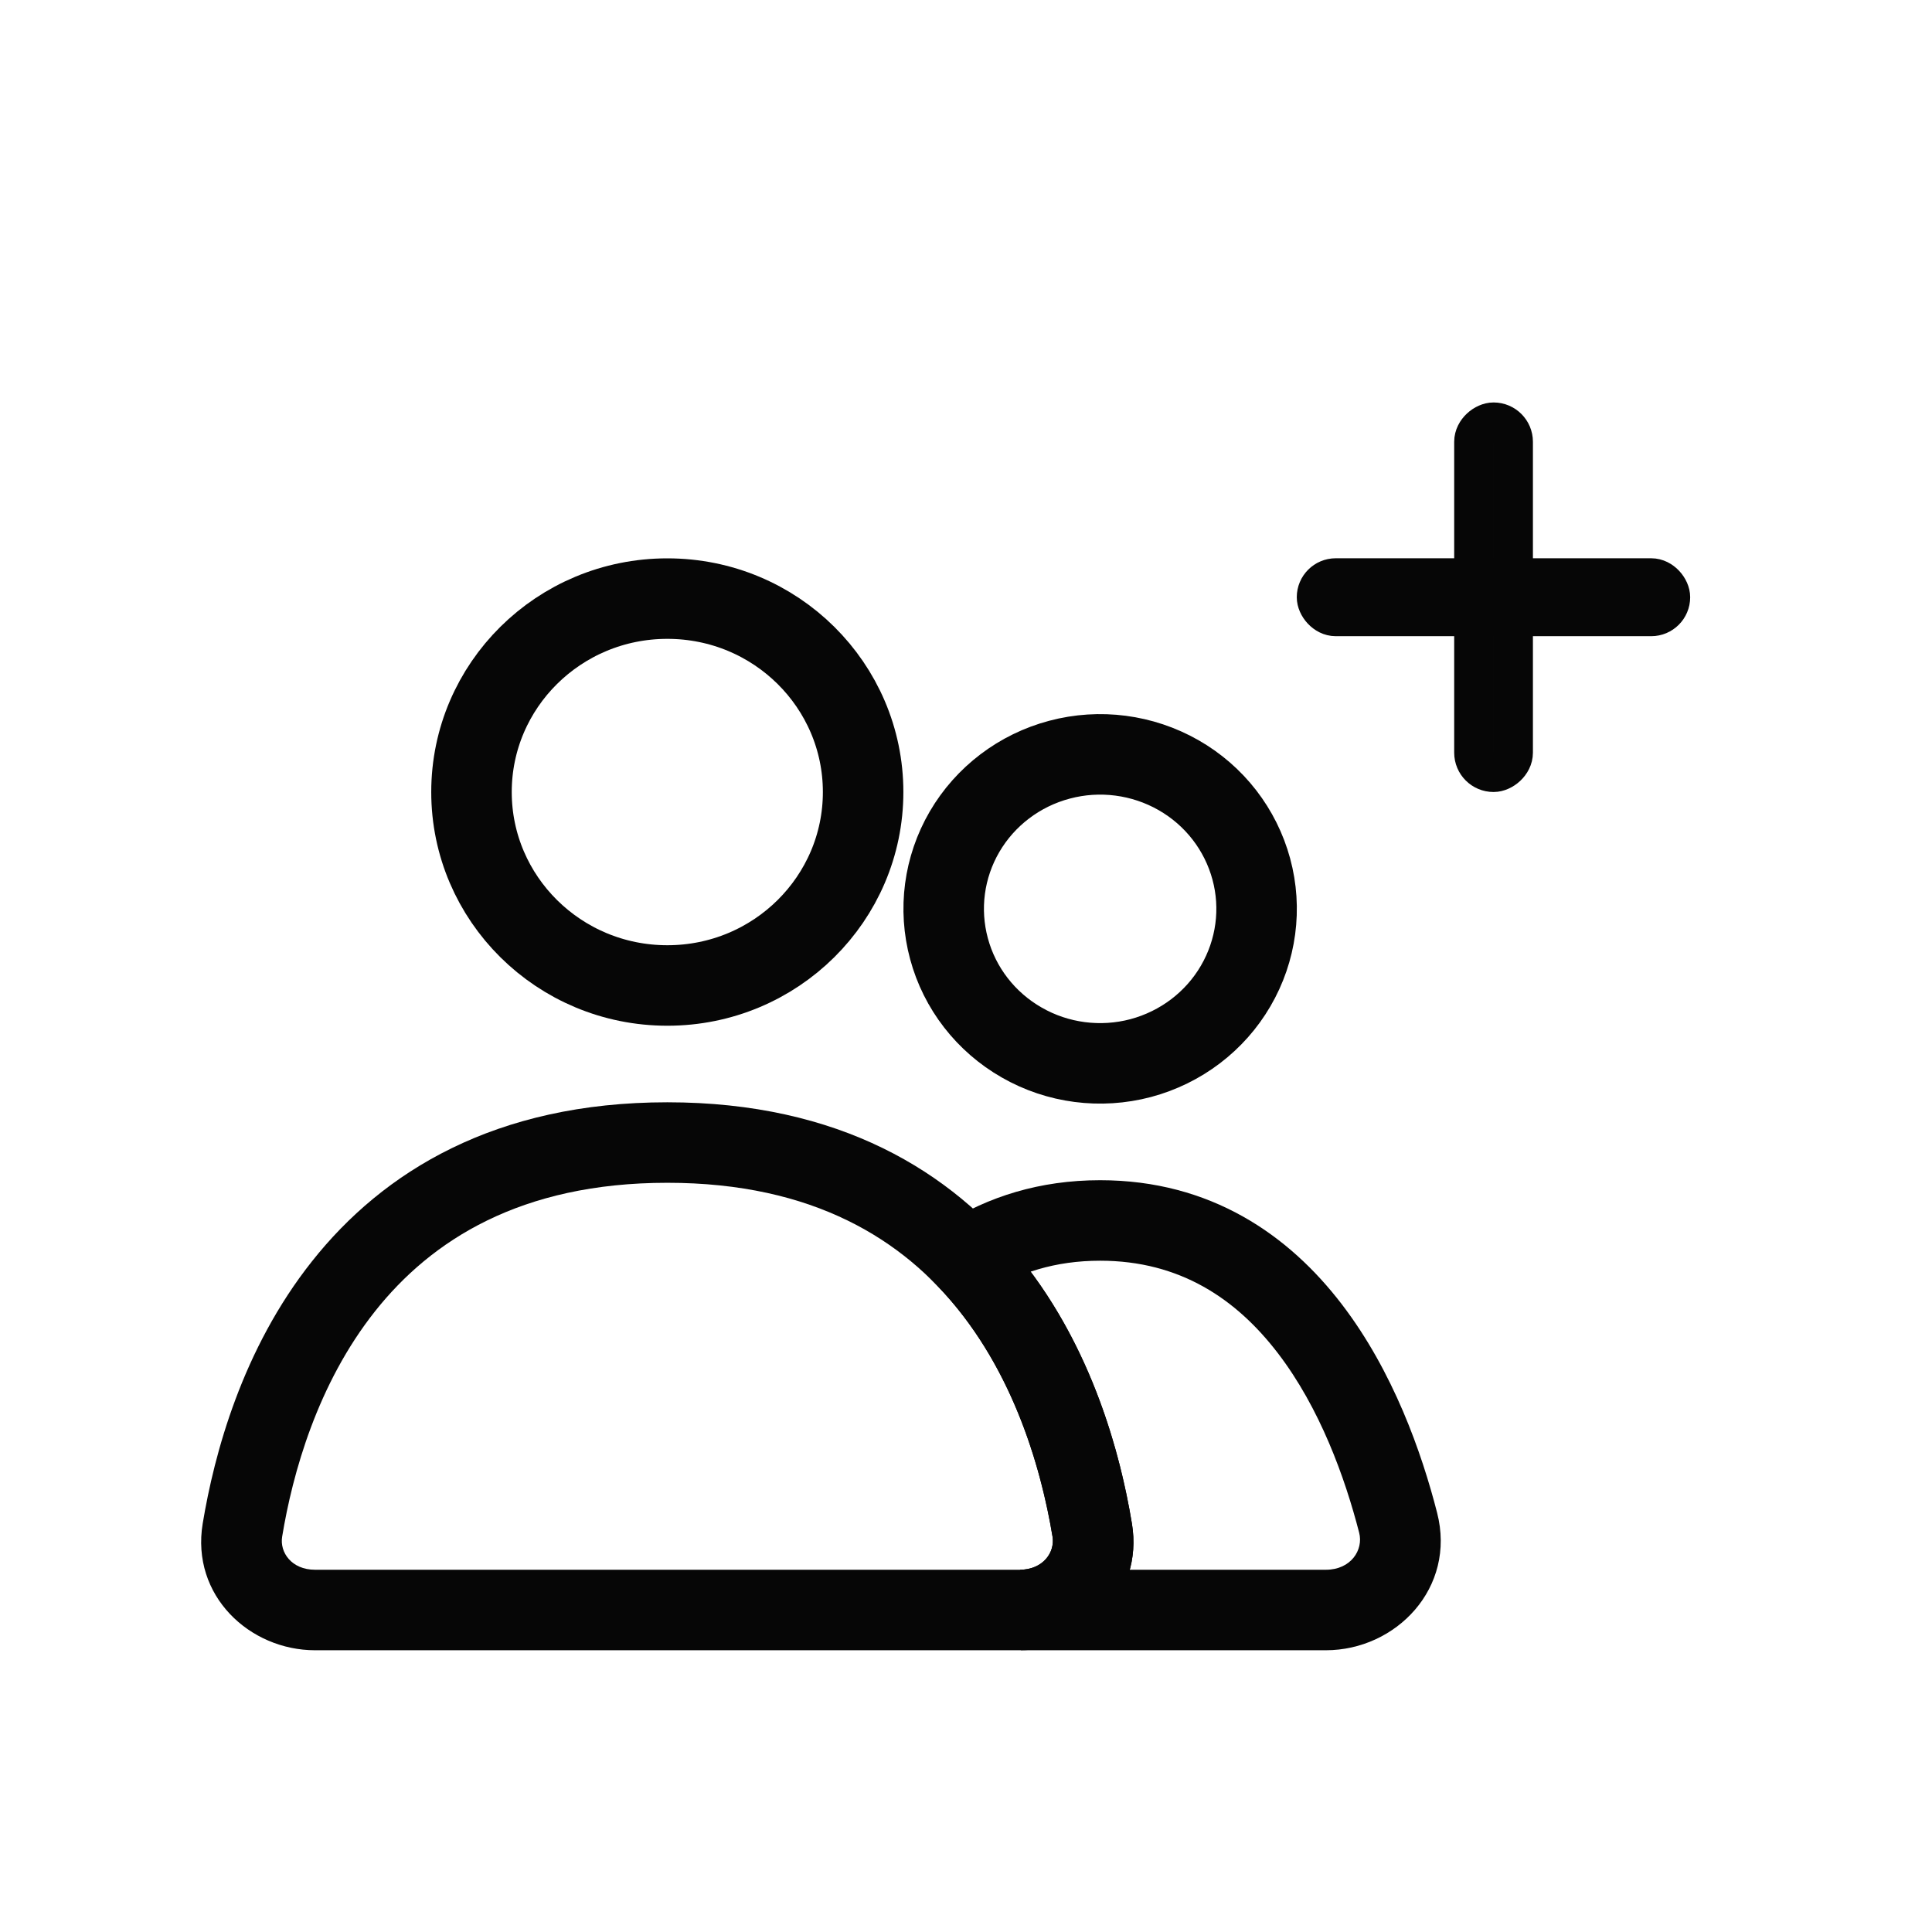<svg width="24" height="24" viewBox="0 0 24 24" fill="none" xmlns="http://www.w3.org/2000/svg">
<path d="M10.722 9.839C10.722 11.161 9.638 12.242 8.29 12.242C6.942 12.242 5.857 11.161 5.857 9.839C5.857 8.516 6.942 7.436 8.29 7.436C9.638 7.436 10.722 8.516 10.722 9.839Z" stroke="#060606" stroke-linecap="round"/>
<path d="M11.982 10.332C12.239 9.892 12.663 9.569 13.162 9.437C13.661 9.304 14.193 9.374 14.64 9.629C15.087 9.884 15.411 10.304 15.544 10.795C15.677 11.285 15.607 11.808 15.35 12.248C15.094 12.688 14.669 13.011 14.17 13.144C13.671 13.276 13.139 13.207 12.693 12.951C12.246 12.696 11.921 12.276 11.789 11.786C11.656 11.295 11.725 10.773 11.982 10.332L11.982 10.332Z" stroke="#060606"/>
<path d="M12.666 19.5H3.914V20.5H12.666V19.5ZM3.505 19.089C3.635 18.299 3.944 17.191 4.659 16.289C5.356 15.41 6.464 14.693 8.29 14.693V13.693C6.153 13.693 4.758 14.554 3.876 15.668C3.01 16.759 2.662 18.057 2.518 18.926L3.505 19.089ZM8.29 14.693C10.116 14.693 11.224 15.41 11.921 16.289C12.636 17.191 12.944 18.299 13.075 19.089L14.061 18.926C13.918 18.057 13.569 16.759 12.704 15.668C11.821 14.554 10.427 13.693 8.29 13.693V14.693ZM3.914 19.5C3.621 19.5 3.473 19.283 3.505 19.089L2.518 18.926C2.37 19.822 3.102 20.5 3.914 20.5V19.5ZM12.666 20.5C13.477 20.5 14.209 19.822 14.061 18.926L13.075 19.089C13.107 19.283 12.958 19.5 12.666 19.5V20.5Z" fill="#060606"/>
<path d="M12.681 20L12.673 19.5L12.681 20.5V20ZM17.368 18.916L16.884 19.04L17.368 18.916ZM12.005 15.627L11.739 15.204L11.217 15.531L11.645 15.974L12.005 15.627ZM13.568 19.008L14.061 18.926L13.568 19.008ZM16.47 19.5H12.681V20.5H16.47V19.5ZM16.884 19.04C16.939 19.252 16.783 19.5 16.47 19.5V20.5C17.341 20.5 18.093 19.726 17.852 18.791L16.884 19.04ZM13.666 15.661C14.661 15.661 15.36 16.139 15.873 16.808C16.397 17.491 16.708 18.356 16.884 19.04L17.852 18.791C17.662 18.049 17.308 17.036 16.666 16.199C16.014 15.348 15.045 14.661 13.666 14.661V15.661ZM12.271 16.05C12.65 15.812 13.107 15.661 13.666 15.661V14.661C12.914 14.661 12.274 14.867 11.739 15.204L12.271 16.05ZM11.645 15.974C12.557 16.919 12.928 18.2 13.075 19.089L14.061 18.926C13.901 17.956 13.483 16.438 12.364 15.28L11.645 15.974ZM13.075 19.089C13.106 19.282 12.961 19.496 12.673 19.5L12.688 20.5C13.491 20.488 14.208 19.814 14.061 18.926L13.075 19.089Z" fill="#060606"/>
<rect x="16.351" y="7.177" width="4.403" height="0.484" rx="0.242" stroke="#060606" stroke-width="0.484" stroke-linecap="round"/>
<rect x="18.798" y="5.244" width="4.35" height="0.489" rx="0.244" transform="rotate(90 18.798 5.244)" stroke="#060606" stroke-width="0.489" stroke-linecap="round"/>
</svg>
